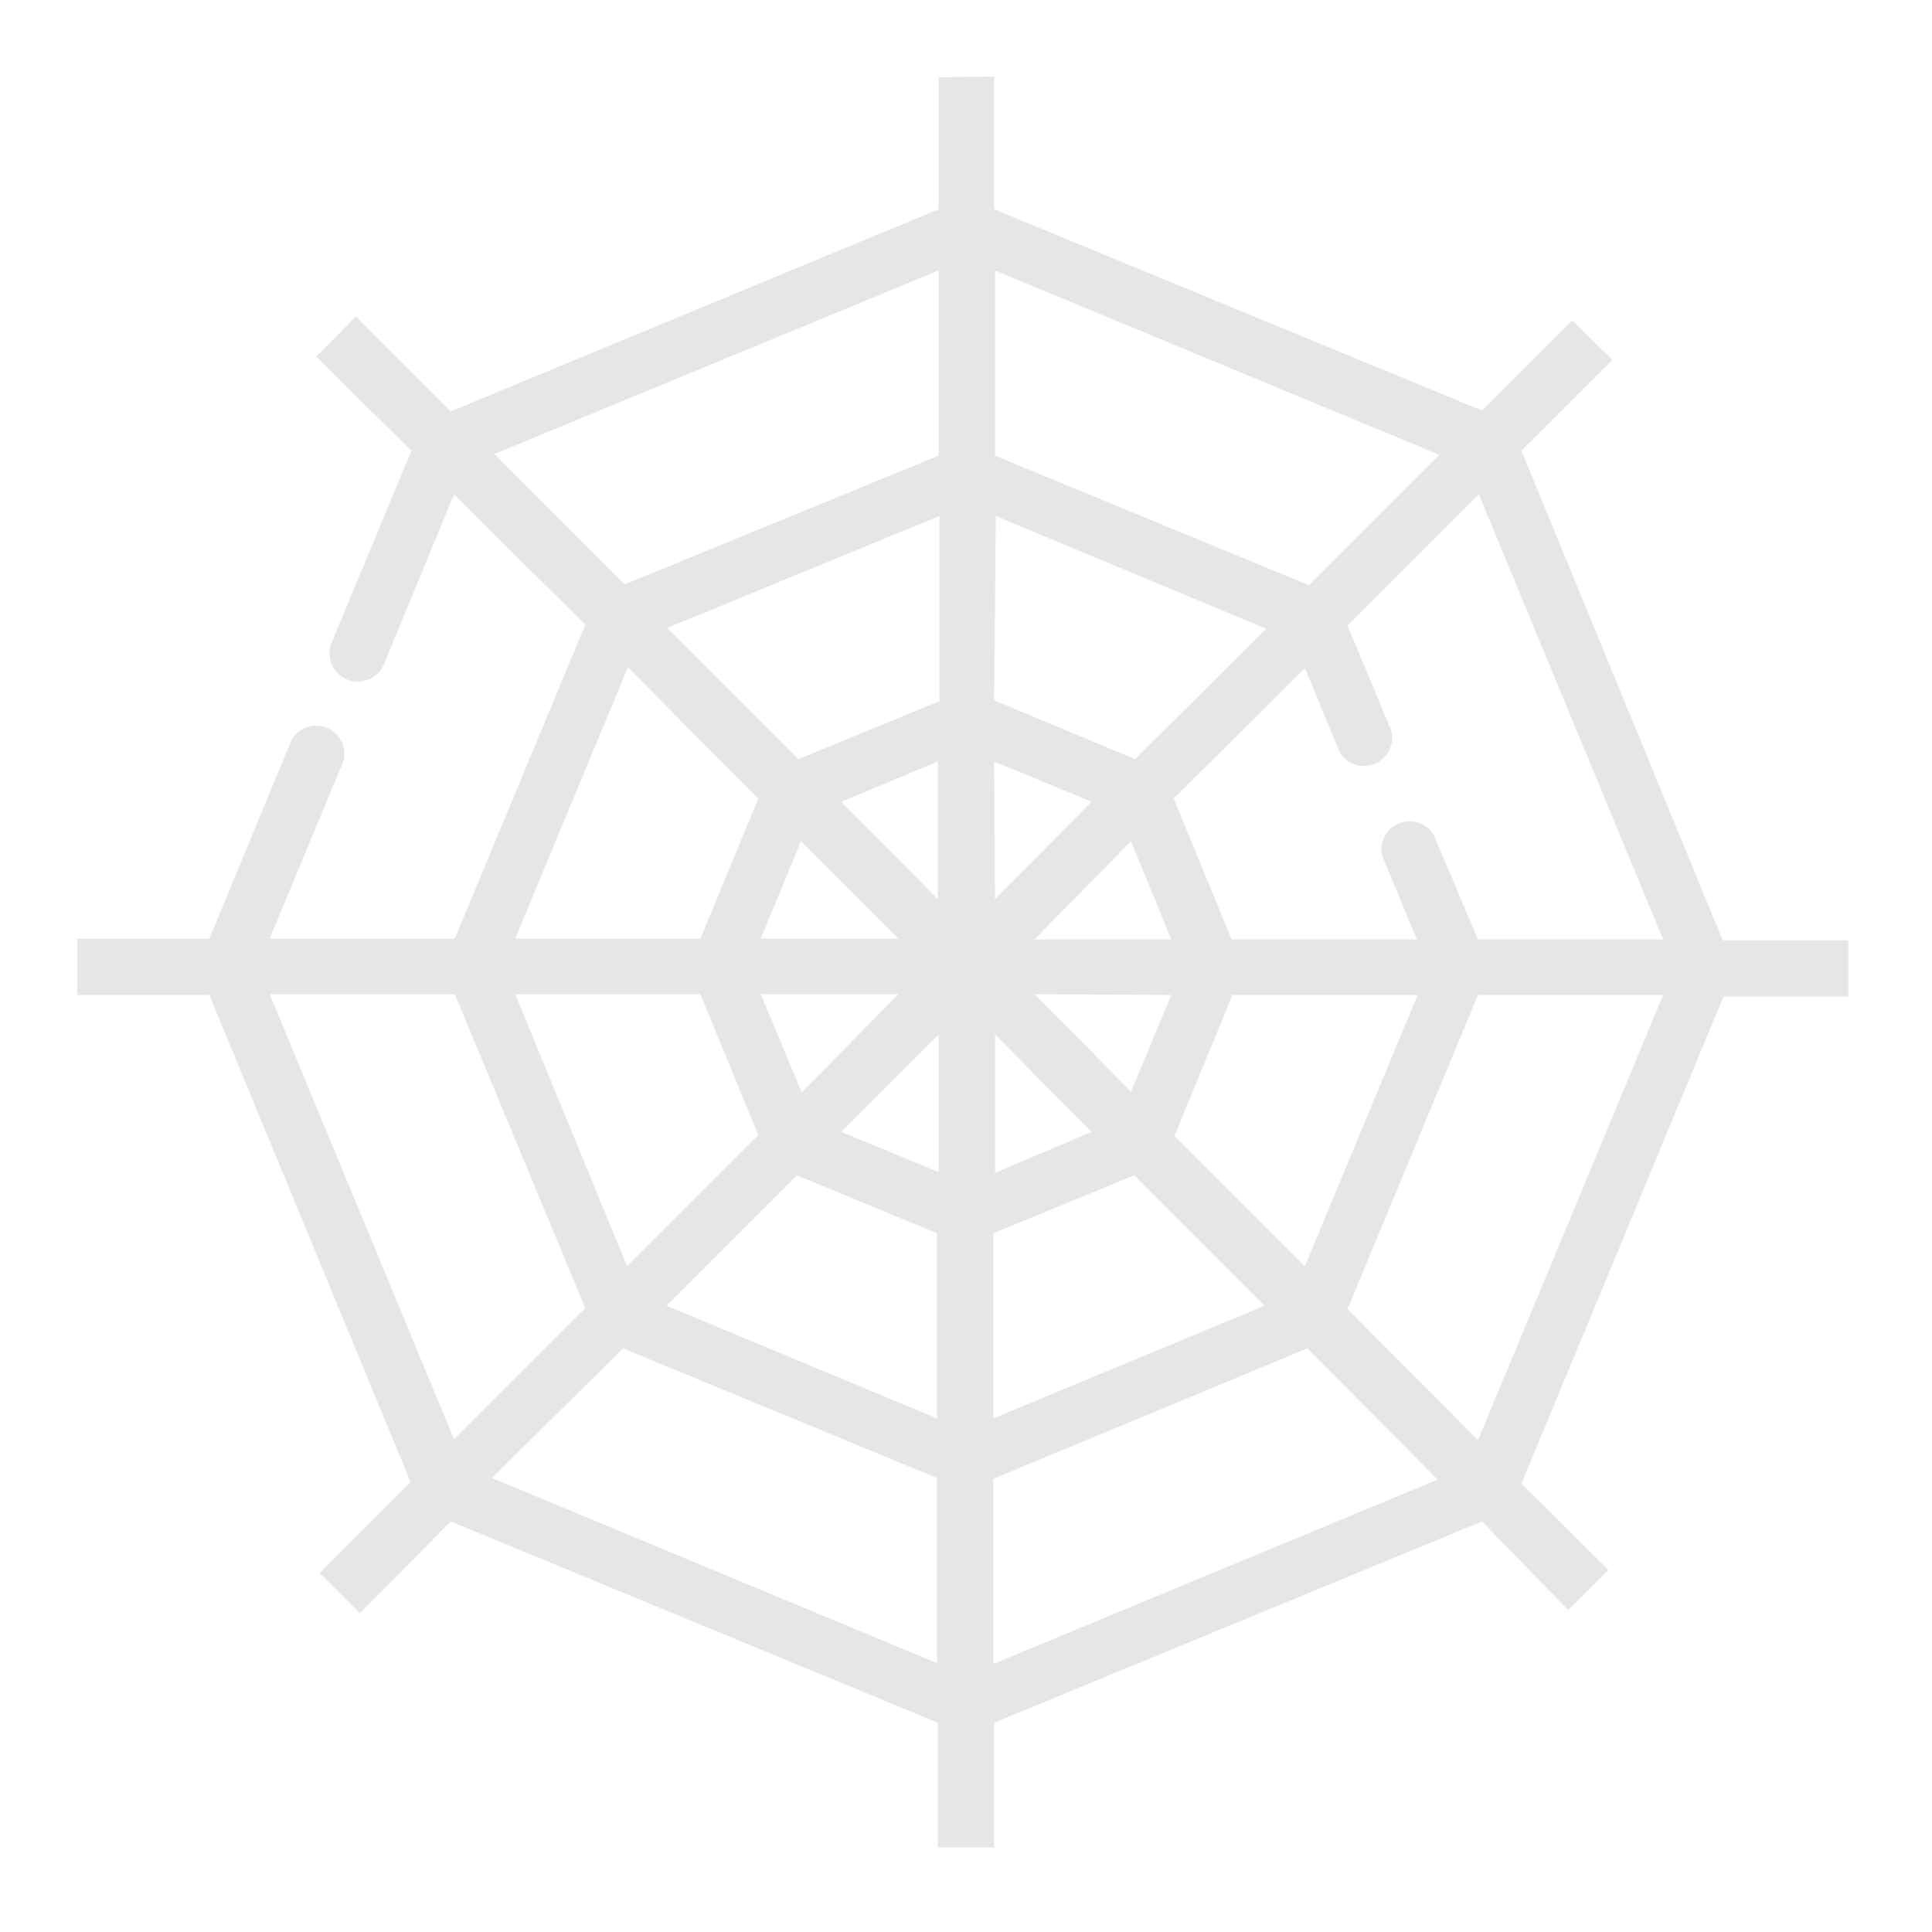 <svg xmlns="http://www.w3.org/2000/svg" width="24" height="24"><path d="M11.66.96V2.6L5.6 5.11 4.42 3.93l-.49.5L5.11 5.6l-.99 2.38a.35.35 0 0 0 .65.27l.87-2.11 1.63 1.62-1.62 3.9h-2.3l.88-2.12a.35.35 0 1 0-.64-.27l-.99 2.39H.96v.7H2.6l2.5 6.05-1.13 1.13.5.5L5.6 18.9l6.05 2.5v1.55h.7V21.4l6.06-2.5L19.48 20l.5-.5-1.08-1.07 2.51-6.05h1.55v-.7H21.4L18.9 5.6l1.13-1.13-.5-.49-1.12 1.12-6.06-2.5V.95zm0 2.4v2.3l-3.9 1.6-1.62-1.62zm.7 0l5.52 2.29-1.62 1.62-3.9-1.61V3.53zm6.01 2.78l2.29 5.53h-2.3l-.55-1.3a.35.35 0 0 0-.64.26l.43 1.04h-2.3l-.72-1.75 1.63-1.62.43 1.04a.35.35 0 0 0 .64-.27l-.54-1.3zm-6.7.27v2.3l-1.75.72L8.29 7.8zm.7 0l3.36 1.4-1.63 1.62-1.75-.73zM7.8 8.29l1.62 1.63-.72 1.74H6.4zm3.85 1.17v1.71l-1.2-1.21zm.7 0l1.21.5-1.2 1.21zm-2.4.99l1.21 1.21H9.45zm4.1 0l.5 1.22h-1.7zm-10.7 1.9h2.3l1.62 3.9-1.63 1.63zm3.05 0h2.3l.72 1.75-1.63 1.63zm3.05 0h1.71l-1.2 1.22zm3.4 0l1.7.01-.5 1.2zm2.46.01h2.3l-1.4 3.37-1.62-1.62zm3.05 0h2.3l-2.3 5.53-1.62-1.63zm-6.7.49v1.71l-1.21-.5zm.7 0l1.2 1.21-1.2.51zM9.9 14.6l1.74.72v2.3l-3.36-1.4zm4.19 0l1.62 1.62-3.37 1.4v-2.3zm-6.35 2.15l3.9 1.61v2.3l-5.53-2.3zm8.5 0l1.62 1.63-5.52 2.29v-2.3z" fill="#e6e6e6" stroke-width=".63"/></svg>